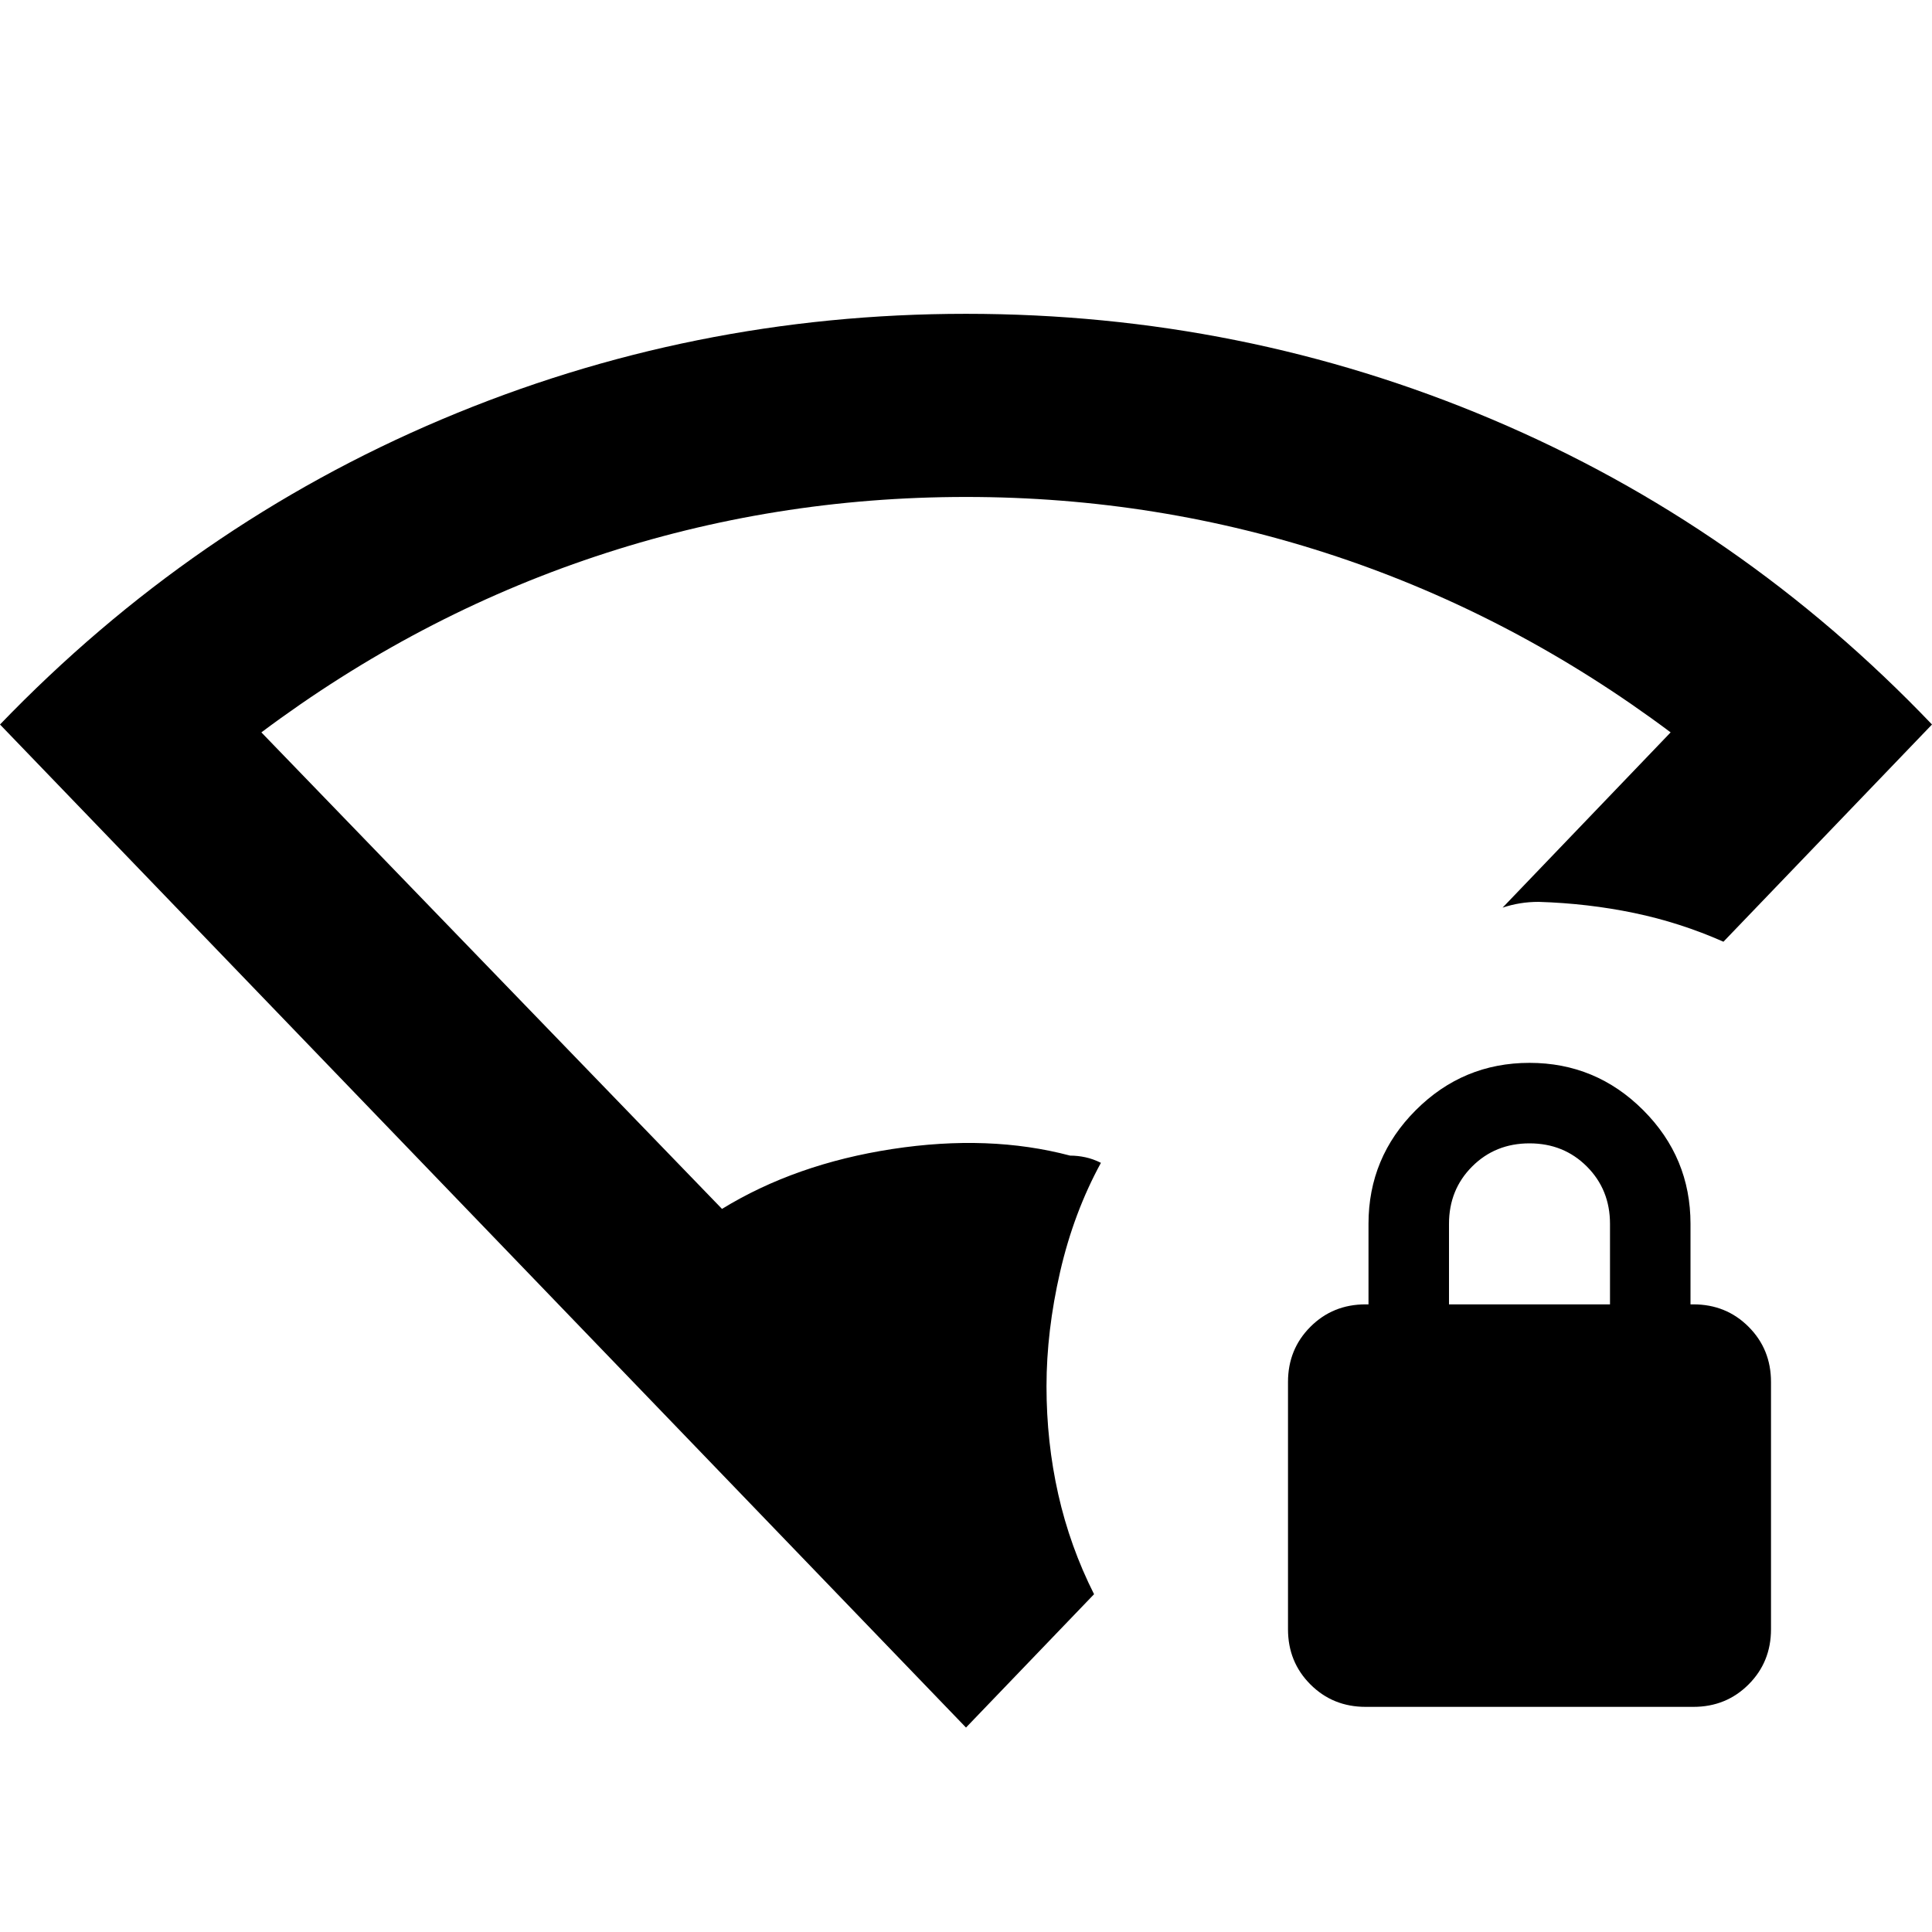 <svg xmlns="http://www.w3.org/2000/svg" height="24" viewBox="0 -960 960 960" width="24"><path d="M480-101.587 0-600q95.522-99.196 219.522-151.63 124-52.435 260.478-52.435 137.478 0 261.359 52.435Q865.239-699.196 960-600L856.37-492.065q-21.522-9.522-44.403-14.283-22.88-4.761-47.402-5.521-4.783 0-9.207.717T746.63-509l83.5-87.087q-77.282-57.804-165.956-87.391Q575.5-713.065 480-713.065t-184.174 29.587q-88.674 29.587-165.956 87.391l228.891 236.783q36.5-22.37 84.609-29.75 48.108-7.381 88.369 3.272 3.826 0 7.652.837 3.826.836 7.652 2.75-13.521 24.76-20.282 54.184Q520-298.587 520-271.109q0 27.674 5.837 53.609 5.837 25.935 17.793 49.652L480-101.587Zm198.565-10.282q-16.282 0-27.424-11.142Q640-134.152 640-150.435v-122.869q0-16.283 11.141-27.424 11.142-11.141 27.424-11.141H680v-40q0-33 23.5-56.5t56.5-23.5q33 0 56.5 23.5t23.5 56.5v40h1.435q16.282 0 27.424 11.141Q880-289.587 880-273.304v122.869q0 16.283-11.141 27.424-11.142 11.142-27.424 11.142h-162.87Zm41.435-200h80v-40q0-17-11.5-28.5t-28.5-11.5q-17 0-28.5 11.5t-11.5 28.5v40Z"/></svg>